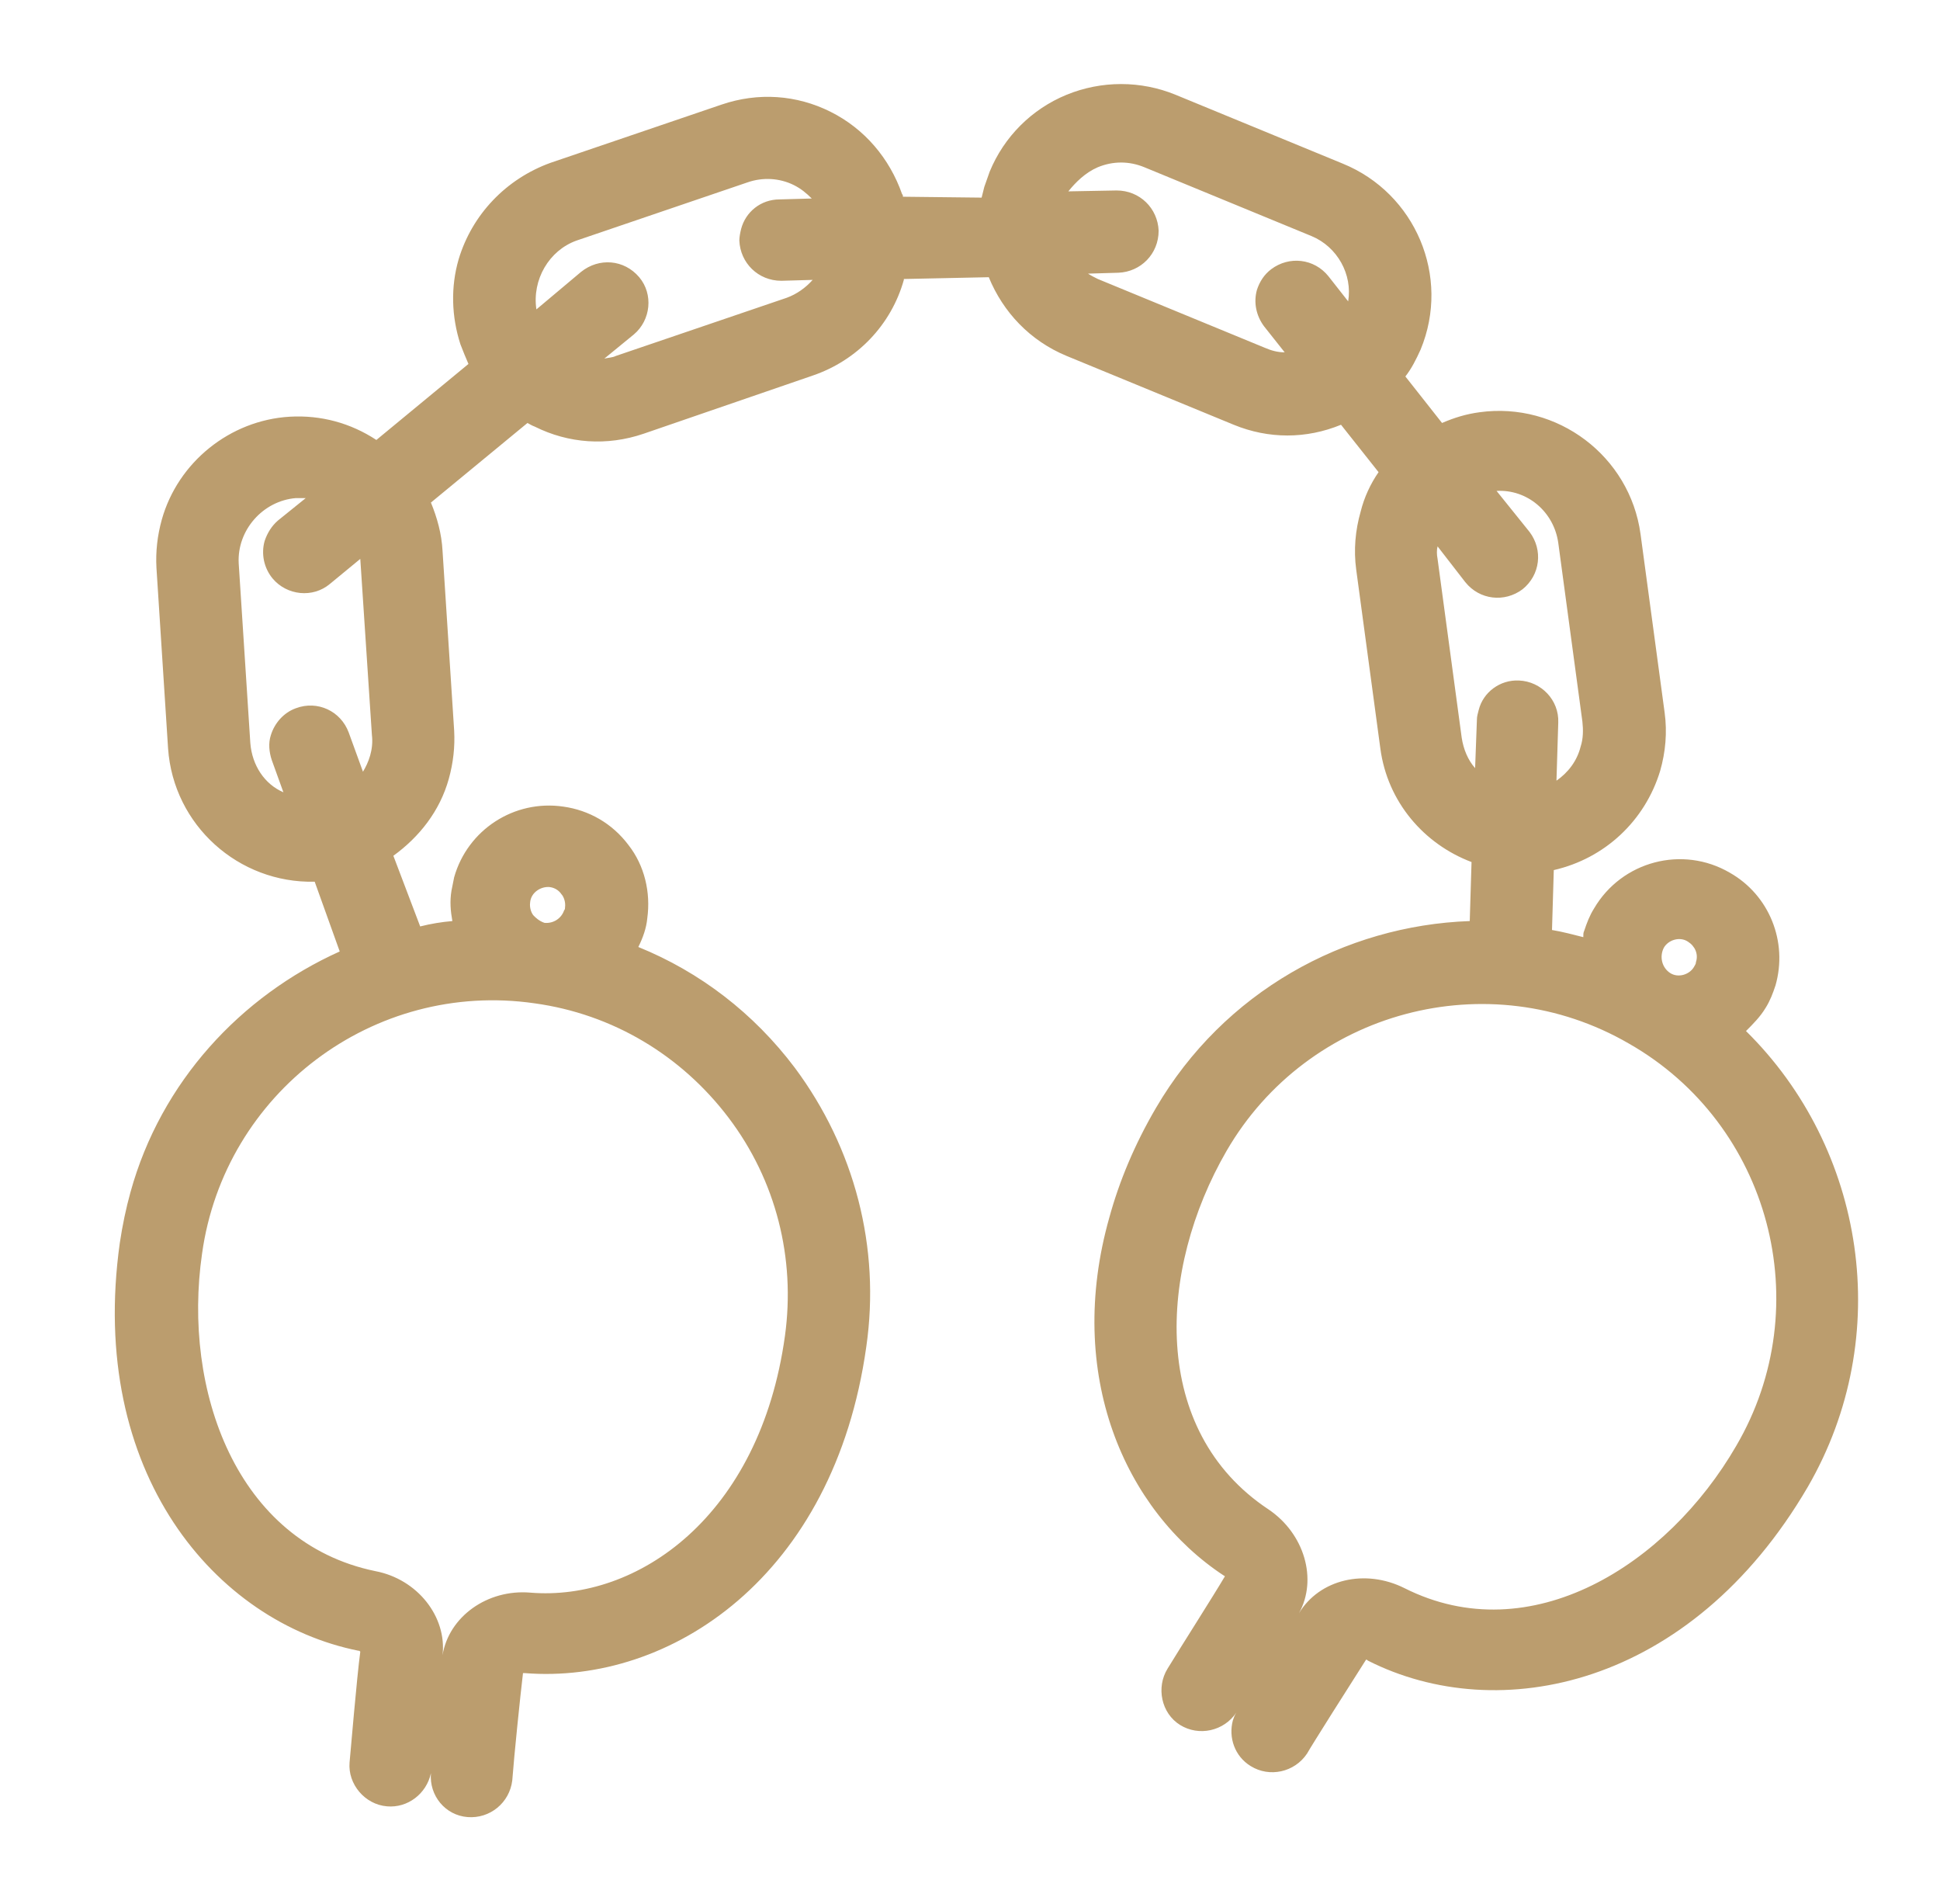 <?xml version="1.0" encoding="utf-8"?>
<!-- Generator: Adobe Illustrator 18.1.1, SVG Export Plug-In . SVG Version: 6.00 Build 0)  -->
<!DOCTYPE svg PUBLIC "-//W3C//DTD SVG 1.1//EN" "http://www.w3.org/Graphics/SVG/1.1/DTD/svg11.dtd">
<svg version="1.1" id="Layer_1" xmlns="http://www.w3.org/2000/svg" xmlns:xlink="http://www.w3.org/1999/xlink" x="0px" y="0px"
	 viewBox="0 0 217 212.9" style="enable-background:new 0 0 217 212.9;" xml:space="preserve">
<style type="text/css">
	.st0{fill:#BB9D6E;}
</style>
<g id="Your_Icon_2_">
	<path class="st0" d="M43.3,202c2.3,0.2,4.4-1.4,4.9-3.7c-0.2,2.5,1.6,4.7,4.1,4.9c2.5,0.2,4.7-1.6,5-4.1c0.2-2.7,0.9-9.5,1.2-12
		c0.1,0,0.1,0,0.2,0c16.3,1.3,34.6-10.8,38.2-36.5c1.6-11.1-1.3-22.2-8-31.2c-4.6-6.1-10.6-10.7-17.5-13.5c0.5-1,0.9-2.1,1-3.2
		c0.4-2.9-0.3-5.9-2.1-8.2c-1.8-2.4-4.4-3.9-7.3-4.3c-5.5-0.8-10.7,2.6-12.2,7.9c-0.1,0.5-0.2,1-0.3,1.5c-0.2,1.2-0.1,2.3,0.1,3.4
		c-1.2,0.1-2.4,0.3-3.6,0.6L44,95.7c2.9-2.1,5.2-5,6.2-8.6c0.5-1.8,0.7-3.6,0.6-5.4l-1.3-20.1c-0.1-1.9-0.6-3.7-1.3-5.4l10.8-8.9
		c0.2,0.1,0.5,0.3,0.8,0.4c3.8,1.9,8.1,2.2,12.2,0.8L90.9,42c5-1.7,8.8-5.7,10.2-10.7c0,0,0-0.1,0-0.1l9.5-0.2
		c1.6,3.9,4.6,7.1,8.7,8.8l18.7,7.7c3.9,1.6,8.1,1.6,12,0l4.2,5.3c-0.9,1.3-1.6,2.8-2,4.4c-0.6,2.1-0.8,4.3-0.5,6.5l2.7,20
		c0.8,6,4.9,10.7,10.2,12.7l-0.2,6.6c-14,0.5-27.5,7.9-35.1,20.9c-2.4,4.1-4.1,8.2-5.2,12.2c-5,17.6,1.7,32.8,12.8,40.1
		c0.1,0,0.1,0.1,0.1,0.1c-1.3,2.2-5,8-6.4,10.3c-1.3,2.1-0.7,5,1.4,6.3c2.1,1.3,4.9,0.7,6.3-1.4l0,0c-0.2,0.3-0.3,0.6-0.4,0.9
		c-0.5,1.9,0.2,4,2,5.1c2.1,1.3,4.9,0.7,6.3-1.4c0.5-0.9,5-8,6.6-10.5c0.1,0,0.1,0,0.2,0.1c14.6,7.4,36.1,3,49.2-19.4
		c9.8-16.9,6.4-37.9-6.9-51c0.8-0.8,1.6-1.6,2.2-2.6c0.5-0.8,0.8-1.6,1.1-2.5c1.4-4.9-0.7-10.1-5.1-12.6c-5.3-3.1-12.1-1.3-15.2,4
		c-0.5,0.8-0.8,1.6-1.1,2.5c-0.1,0.2-0.1,0.4-0.1,0.7c-1.2-0.3-2.3-0.6-3.5-0.8l0.2-6.7c5.7-1.3,10.2-5.5,11.9-11.1
		c0.6-2.1,0.8-4.3,0.5-6.5l-2.7-20c-1.2-8.7-9.3-14.8-18-13.6c-1.5,0.2-2.8,0.6-4.2,1.2l-4.1-5.2c0.7-0.9,1.2-1.9,1.7-3
		c3.4-8.2-0.6-17.5-8.7-20.8l-18.7-7.7c-3.9-1.6-8.3-1.6-12.2,0c-3.9,1.6-7,4.7-8.6,8.6c-0.2,0.6-0.4,1.1-0.6,1.7
		c-0.1,0.4-0.2,0.8-0.3,1.2L101,22c0-0.1,0-0.2-0.1-0.3c-1.4-4-4.2-7.3-8-9.2c-3.8-1.9-8.1-2.2-12.2-0.8l-19.1,6.5
		C56.6,20,52.8,24,51.3,29c-0.9,3.1-0.8,6.4,0.2,9.5c0.3,0.8,0.6,1.5,0.9,2.2l-10.3,8.5c-2.9-1.9-6.2-2.8-9.7-2.6
		c-6.7,0.4-12.5,5.1-14.3,11.5c-0.5,1.8-0.7,3.6-0.6,5.4l1.3,20.2c0.6,8.6,7.9,15.1,16.4,14.9l2.8,7.8c-11.1,5-20,14.6-23.4,26.9
		c-0.5,1.8-0.9,3.7-1.2,5.7c-3.6,25.7,10.7,42.4,26.7,45.6c0.1,0,0.1,0,0.2,0.1c-0.4,3-1.1,11.4-1.2,12.4
		C38.9,199.5,40.8,201.8,43.3,202z M194.2,161.7c-7.7,13.3-23,23-37.1,15.9c-4.4-2.2-9.5-1-11.8,2.8c2.1-3.8,0.6-8.9-3.4-11.6
		c-13.3-8.8-12.4-26.8-4.7-40.1c9.1-15.7,29.3-21.1,45-12C198,125.7,203.4,146,194.2,161.7z M186.1,106c0.5-0.9,1.8-1.3,2.7-0.7
		c0.8,0.5,1.2,1.4,0.9,2.3c0,0.2-0.1,0.3-0.2,0.5c-0.5,0.9-1.8,1.3-2.7,0.7c0,0,0,0,0,0c0,0,0,0,0,0
		C185.9,108.2,185.6,107,186.1,106z M174.3,60.7l2.7,20c0.1,0.9,0.1,1.9-0.2,2.8c-0.4,1.6-1.4,2.9-2.7,3.8l0.2-6.5
		c0.1-2.5-1.9-4.6-4.4-4.7c-2.1-0.1-4,1.3-4.5,3.3c-0.1,0.4-0.2,0.7-0.2,1.1l-0.2,5.4c-0.8-0.9-1.3-2.1-1.5-3.4l-2.7-20
		c-0.1-0.5-0.1-1,0-1.4l3.1,4c1.6,2,4.4,2.3,6.4,0.8c2-1.6,2.3-4.4,0.8-6.4l-3.7-4.6C170.8,54.7,173.8,57.2,174.3,60.7z M122.8,18.7
		c1.7-0.7,3.5-0.7,5.2,0l18.7,7.7c2.9,1.2,4.6,4.3,4.1,7.3l-2.2-2.8c-1.6-2-4.4-2.3-6.4-0.8c-0.8,0.6-1.3,1.4-1.6,2.3
		c-0.4,1.4-0.1,2.9,0.8,4.1l2.3,2.9c-0.8,0-1.5-0.2-2.2-0.5l-18.7-7.7c-0.4-0.2-0.8-0.4-1.1-0.6l3.4-0.1c2.5-0.1,4.5-2.1,4.5-4.7
		c-0.1-2.5-2.1-4.5-4.7-4.5l-5.4,0.1C120.3,20.4,121.4,19.3,122.8,18.7z M64.5,26.9l19.1-6.5c1.7-0.6,3.6-0.5,5.2,0.3
		c0.8,0.4,1.4,0.9,2,1.5l-3.6,0.1c-2.1,0-3.8,1.4-4.3,3.3c-0.1,0.4-0.2,0.9-0.2,1.3c0.1,2.5,2.1,4.5,4.7,4.5l3.5-0.1
		c-0.8,0.9-1.8,1.6-2.9,2l-19.1,6.5c-0.4,0.2-0.9,0.2-1.3,0.3l3.3-2.7c1.9-1.6,2.2-4.5,0.6-6.4C69.8,29,67,28.8,65,30.4l-5,4.2
		C59.5,31.3,61.4,28,64.5,26.9z M28,83.1L26.7,63c-0.2-3.7,2.7-7,6.4-7.3c0.4,0,0.8,0,1.1,0l-3.1,2.5c-0.7,0.6-1.2,1.4-1.5,2.3
		c-0.4,1.4-0.1,3,0.9,4.2c1.6,1.9,4.5,2.2,6.4,0.6l3.4-2.8l1.3,19.7c0.1,0.8,0,1.6-0.2,2.3c-0.2,0.7-0.5,1.3-0.8,1.8l-1.6-4.4
		c-0.9-2.4-3.5-3.6-5.9-2.7c-1.4,0.5-2.4,1.7-2.8,3c-0.3,0.9-0.2,1.9,0.1,2.8l1.3,3.6C29.6,87.7,28.2,85.6,28,83.1z M59.7,102.4
		c-0.2-0.2-0.5-0.8-0.4-1.5c0.1-1.1,1.2-1.8,2.2-1.7c0.7,0.1,1.1,0.5,1.3,0.8c0.2,0.2,0.5,0.8,0.4,1.5c0,0.1,0,0.2-0.1,0.3
		c-0.3,0.9-1.2,1.5-2.2,1.4l0,0c0,0,0,0,0,0C60.3,103,59.9,102.6,59.7,102.4z M22.6,140.2c2.5-18,19.2-30.6,37.2-28
		c8.7,1.2,16.4,5.8,21.7,12.8c5.3,7,7.5,15.7,6.3,24.4c-2.8,20.2-16.5,29.7-28.5,28.7c-4.8-0.4-9.1,2.7-9.8,7
		c0.5-4.3-2.8-8.5-7.5-9.4C26.4,172.5,20.4,155.4,22.6,140.2z"/>
</g>
<g>
</g>
<g>
</g>
<g>
</g>
<g>
</g>
<g>
</g>
<g>
</g>
<g>
</g>
<g>
</g>
<g>
</g>
<g>
</g>
<g>
</g>
<g>
</g>
<g>
</g>
<g>
</g>
<g>
</g>
</svg>
